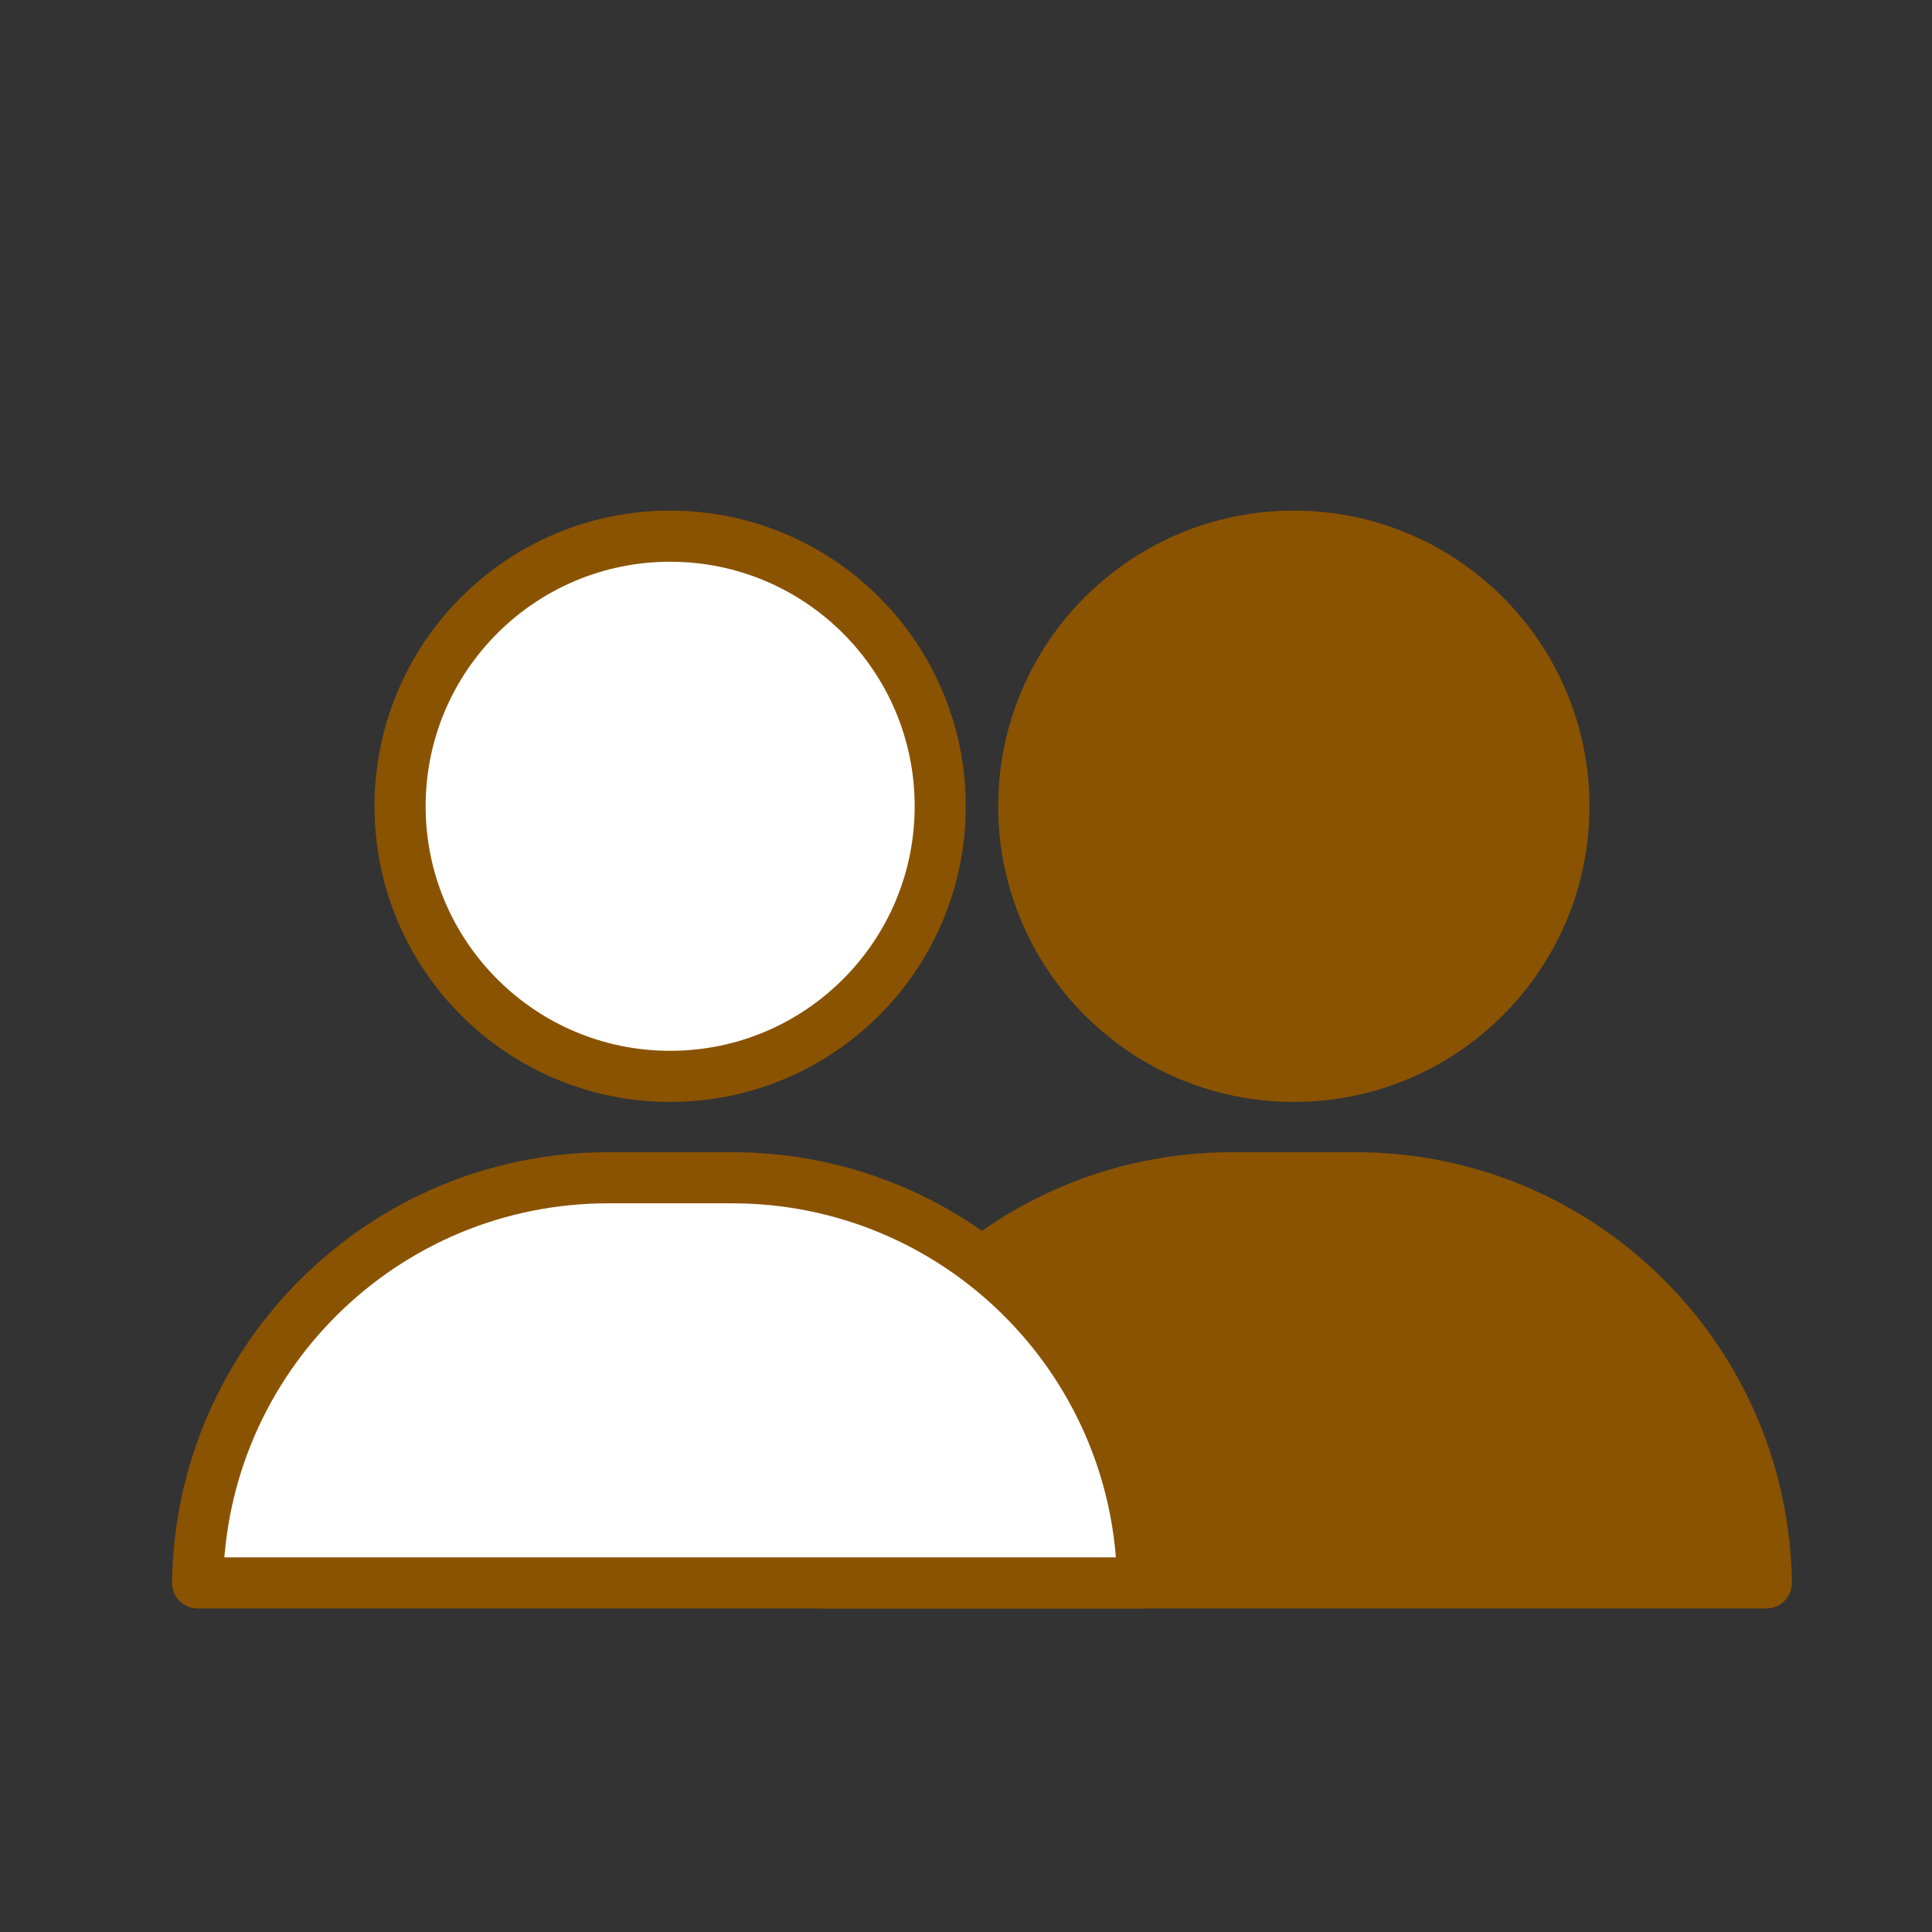 <?xml version='1.0' encoding='UTF-8'?>
<svg xmlns="http://www.w3.org/2000/svg" id="z" data-name="Buste couple" viewBox="0 0 453.54 453.54">
  <rect x="0" y="0" width="453.54" height="453.54" fill="#333333" stroke="none"/>
  <defs>
    <style>
      .ca {
        fill: #8A5301;
      }

      .ca, .cb {
        stroke: #8A5301;
        stroke-linecap: round;
        stroke-linejoin: round;
        stroke-width: 12px;
      }

      .cb {
        fill: #fff;
      }
    </style>
  </defs>
  <g>
    <path class="ca" d="M240.33,189.27c0-35.02,28.39-63.4,63.4-63.4s63.4,28.39,63.4,63.4-28.38,63.41-63.4,63.41-63.4-28.4-63.4-63.41"/>
    <path class="ca" d="M414.65,371.59c-.71-52.64-43.58-95.11-96.4-95.11h-29.06c-52.81,0-95.69,42.47-96.39,95.11h221.84Z"/>
  </g>
  <g>
    <path class="cb" d="M93.92,189.27c0-35.02,28.39-63.4,63.4-63.4s63.4,28.39,63.4,63.4-28.38,63.41-63.4,63.41-63.4-28.4-63.4-63.41"/>
    <path class="cb" d="M268.24,371.59c-.71-52.64-43.58-95.11-96.4-95.11h-29.06c-52.81,0-95.69,42.47-96.39,95.11h221.84Z"/>
  </g>
</svg>
